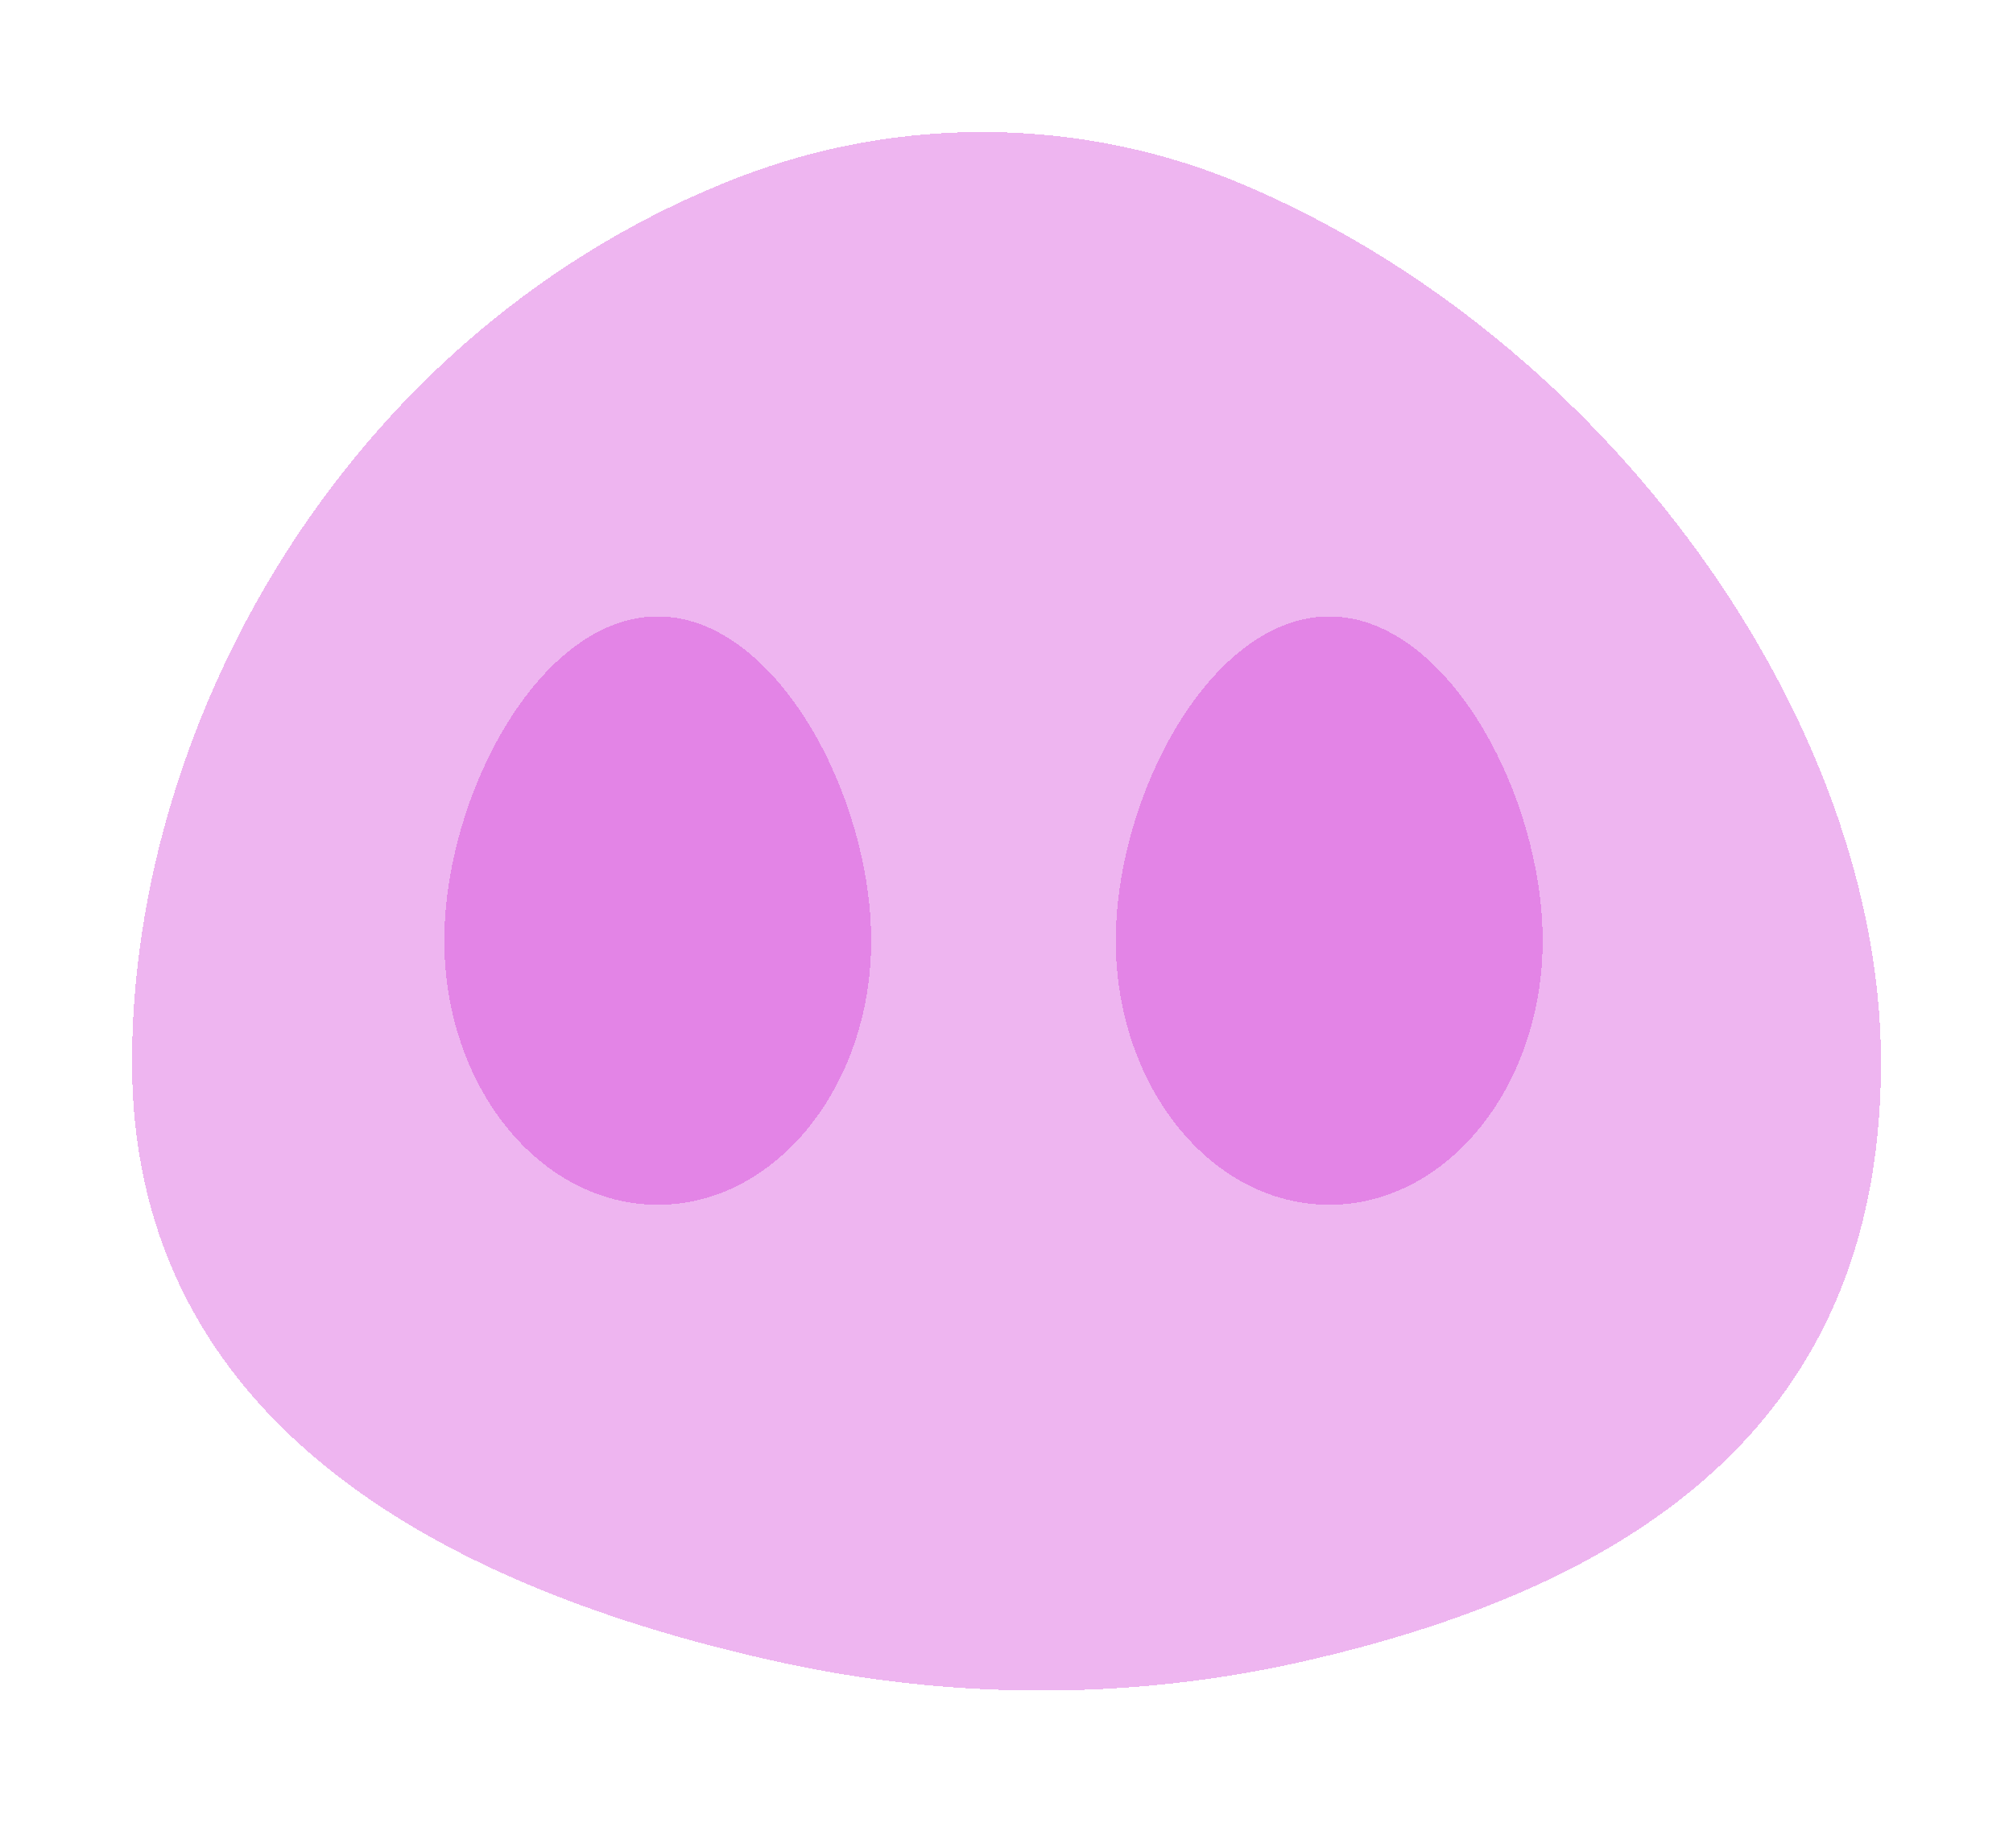 <svg width="61" height="56" viewBox="0 0 61 56" fill="none" xmlns="http://www.w3.org/2000/svg">
<g id="pig-nose">
<g id="nose" filter="url(#filter0_d)">
<path d="M57 28.194C57 38.526 50.343 43.919 39.364 46.373C34.163 47.535 28.737 47.498 23.534 46.347C12.394 43.882 4 38.49 4 28.194C4 17.681 10.674 5.897 22.383 1.372C27.265 -0.515 32.791 -0.461 37.617 1.568C48.705 6.23 57 17.83 57 28.194Z" fill="#D029D3" fill-opacity="0.34" shape-rendering="crispEdges"/>
</g>
<g id="nostril-left" filter="url(#filter1_d)">
<path d="M26.399 24.506C26.399 28.925 23.503 32.507 19.932 32.507C16.36 32.507 13.464 28.925 13.464 24.506C13.464 20.086 16.36 14.679 19.932 14.679C23.503 14.679 26.399 20.086 26.399 24.506Z" fill="#D029D3" fill-opacity="0.34" shape-rendering="crispEdges"/>
</g>
<g id="nostril-right" filter="url(#filter2_d)">
<path d="M46.747 24.506C46.747 28.925 43.852 32.507 40.28 32.507C36.708 32.507 33.812 28.925 33.812 24.506C33.812 20.086 36.708 14.679 40.28 14.679C43.852 14.679 46.747 20.086 46.747 24.506Z" fill="#D029D3" fill-opacity="0.34" shape-rendering="crispEdges"/>
</g>
</g>
<defs>
<filter id="filter0_d" x="0" y="0" width="61" height="55.227" filterUnits="userSpaceOnUse" color-interpolation-filters="sRGB">
<feFlood flood-opacity="0" result="BackgroundImageFix"/>
<feColorMatrix in="SourceAlpha" type="matrix" values="0 0 0 0 0 0 0 0 0 0 0 0 0 0 0 0 0 0 127 0" result="hardAlpha"/>
<feOffset dy="4"/>
<feGaussianBlur stdDeviation="2"/>
<feComposite in2="hardAlpha" operator="out"/>
<feColorMatrix type="matrix" values="0 0 0 0 0 0 0 0 0 0 0 0 0 0 0 0 0 0 0.25 0"/>
<feBlend mode="normal" in2="BackgroundImageFix" result="effect1_dropShadow"/>
<feBlend mode="normal" in="SourceGraphic" in2="effect1_dropShadow" result="shape"/>
</filter>
<filter id="filter1_d" x="9.464" y="14.679" width="20.934" height="25.829" filterUnits="userSpaceOnUse" color-interpolation-filters="sRGB">
<feFlood flood-opacity="0" result="BackgroundImageFix"/>
<feColorMatrix in="SourceAlpha" type="matrix" values="0 0 0 0 0 0 0 0 0 0 0 0 0 0 0 0 0 0 127 0" result="hardAlpha"/>
<feOffset dy="4"/>
<feGaussianBlur stdDeviation="2"/>
<feComposite in2="hardAlpha" operator="out"/>
<feColorMatrix type="matrix" values="0 0 0 0 0 0 0 0 0 0 0 0 0 0 0 0 0 0 0.25 0"/>
<feBlend mode="normal" in2="BackgroundImageFix" result="effect1_dropShadow"/>
<feBlend mode="normal" in="SourceGraphic" in2="effect1_dropShadow" result="shape"/>
</filter>
<filter id="filter2_d" x="29.812" y="14.679" width="20.934" height="25.829" filterUnits="userSpaceOnUse" color-interpolation-filters="sRGB">
<feFlood flood-opacity="0" result="BackgroundImageFix"/>
<feColorMatrix in="SourceAlpha" type="matrix" values="0 0 0 0 0 0 0 0 0 0 0 0 0 0 0 0 0 0 127 0" result="hardAlpha"/>
<feOffset dy="4"/>
<feGaussianBlur stdDeviation="2"/>
<feComposite in2="hardAlpha" operator="out"/>
<feColorMatrix type="matrix" values="0 0 0 0 0 0 0 0 0 0 0 0 0 0 0 0 0 0 0.25 0"/>
<feBlend mode="normal" in2="BackgroundImageFix" result="effect1_dropShadow"/>
<feBlend mode="normal" in="SourceGraphic" in2="effect1_dropShadow" result="shape"/>
</filter>
</defs>
</svg>
